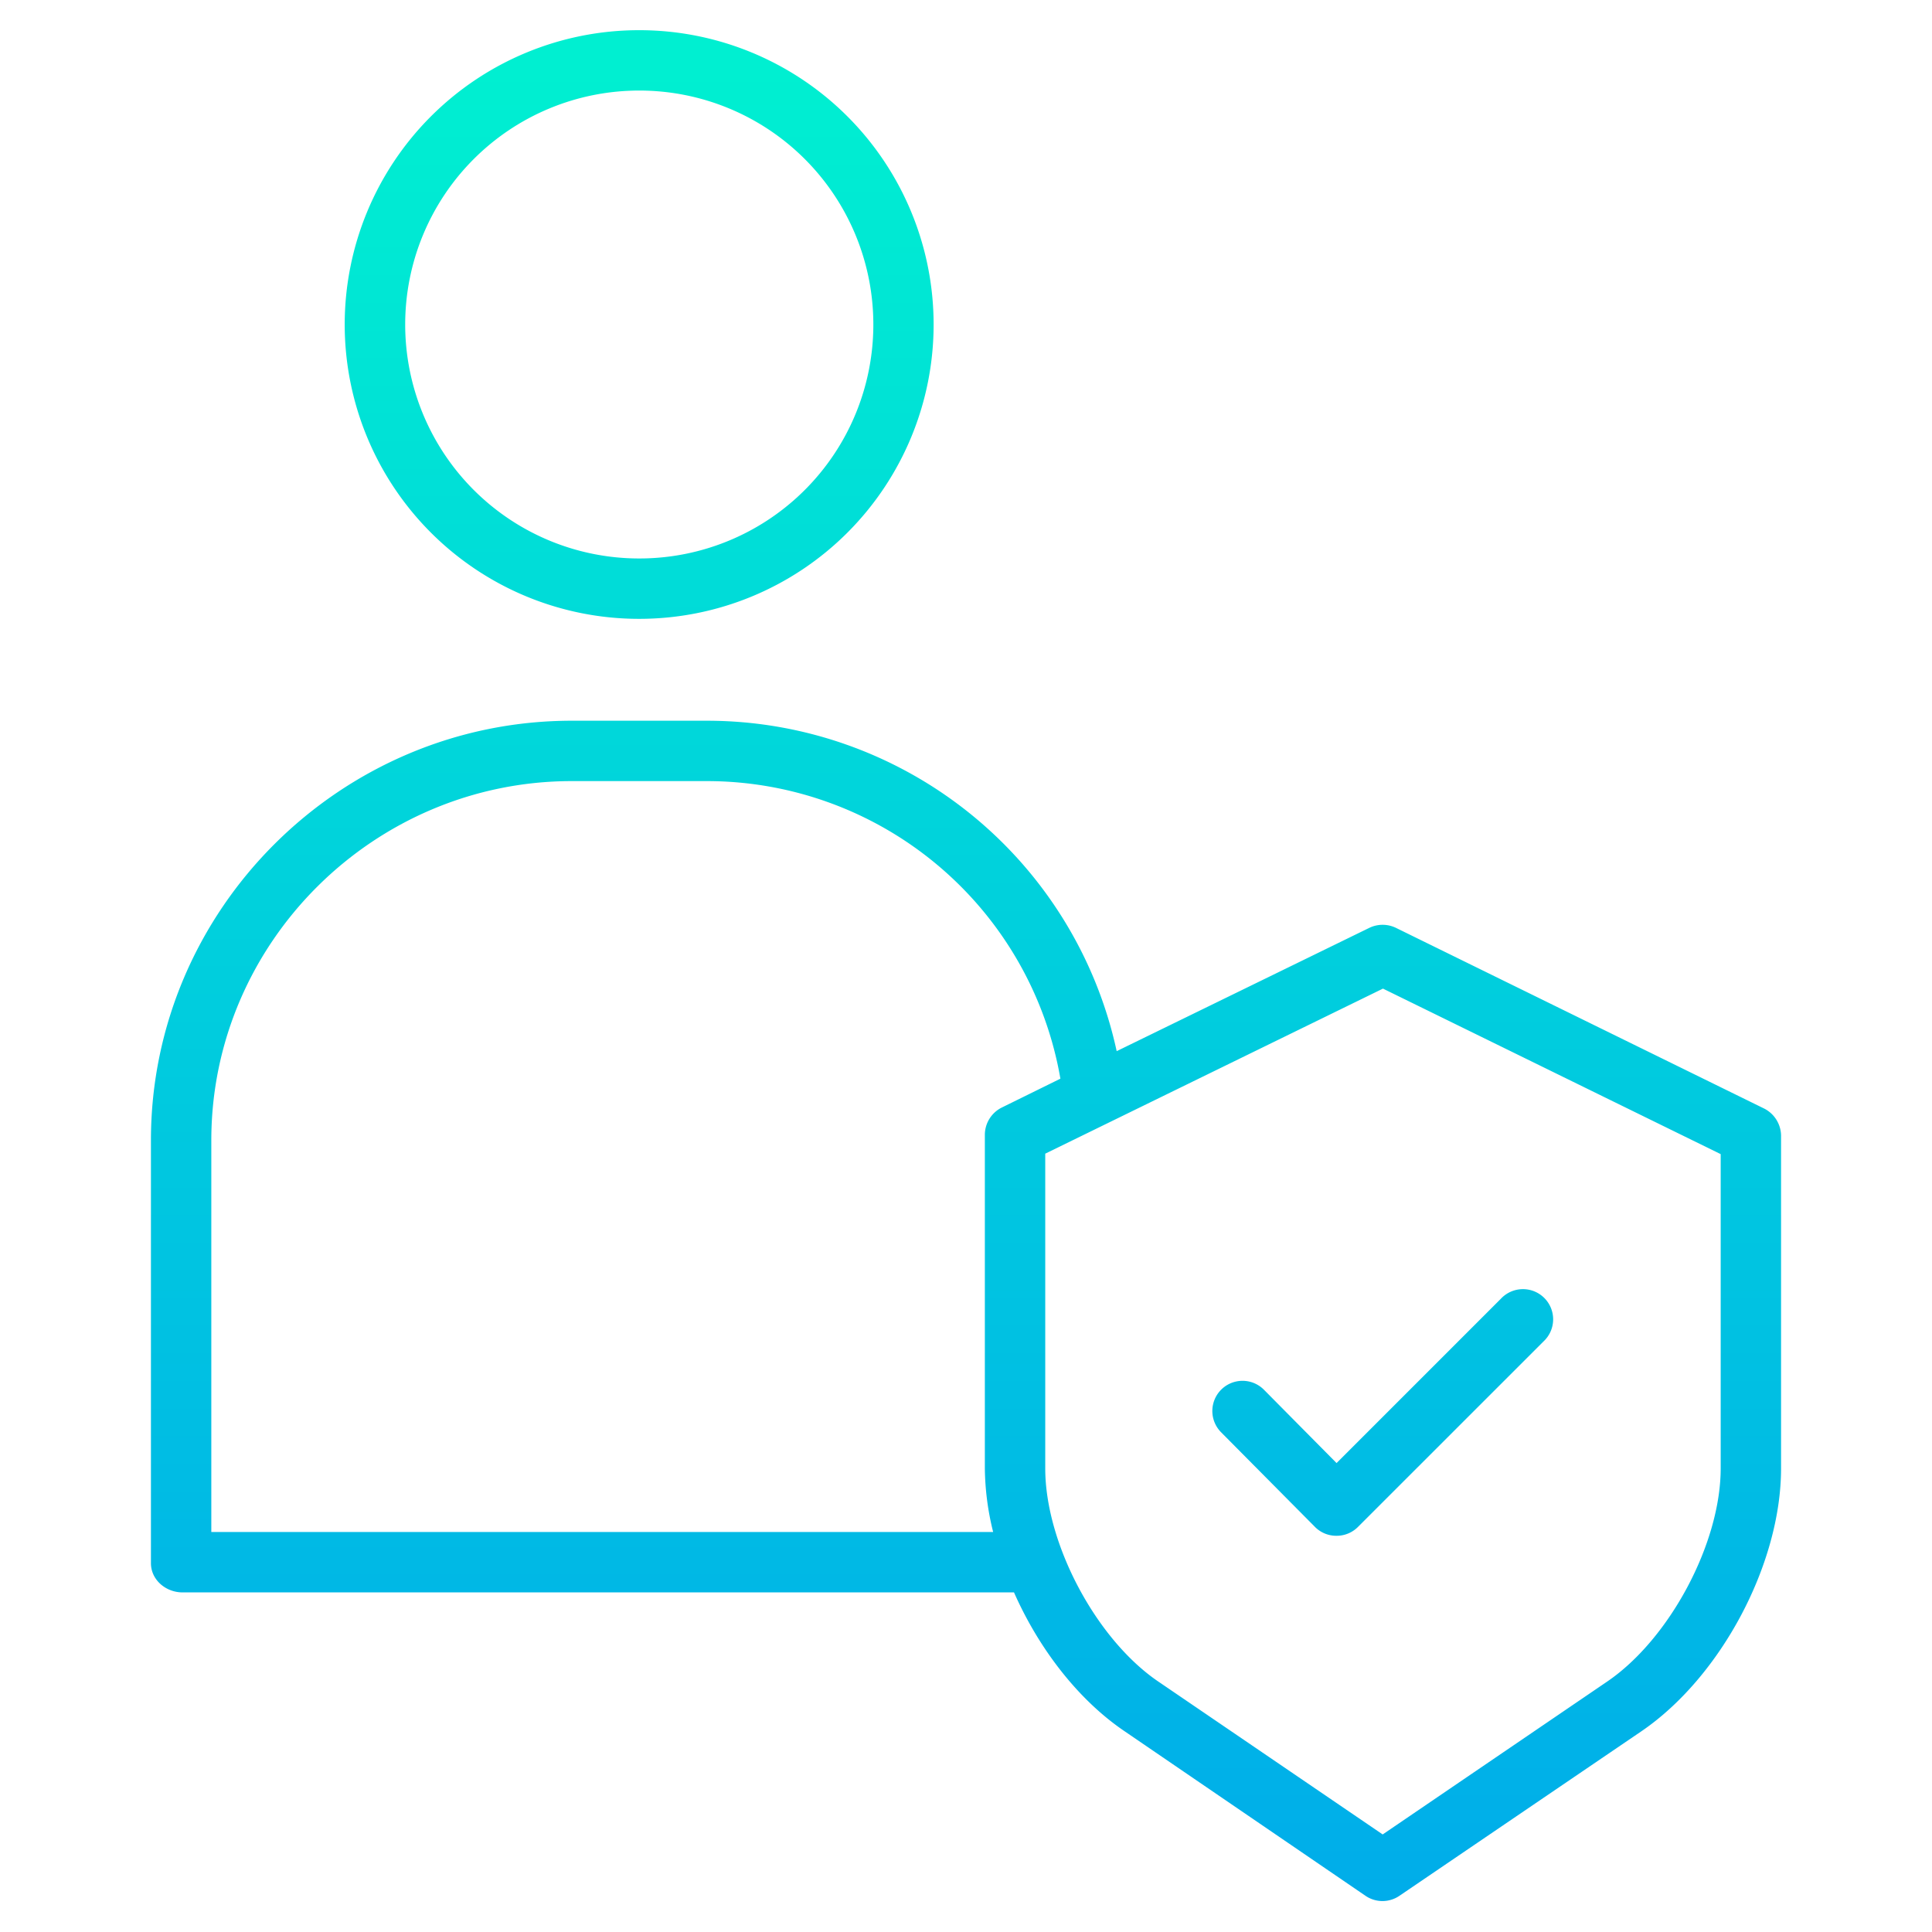 <svg xmlns="http://www.w3.org/2000/svg" xmlns:xlink="http://www.w3.org/1999/xlink" data-name="Layer 1" viewBox="0 0 512 512" id="user-protection"><defs><linearGradient id="a" x1="169.4" x2="169.4" y1="18" y2="508.799" gradientUnits="userSpaceOnUse"><stop offset="0" stop-color="#00efd1"></stop><stop offset="1" stop-color="#00acea"></stop></linearGradient><linearGradient id="b" x1="256" x2="256" y1="18" y2="508.799" xlink:href="#a"></linearGradient><linearGradient id="c" x1="366.334" x2="366.334" y1="18" y2="508.799" xlink:href="#a"></linearGradient></defs><path fill="url(#a)" d="M169.369,164h.1a78,78,0,1,0-.1-156h-.034a78,78,0,1,0,.034,156ZM169.4,24h.028a62,62,0,1,1,.034,124h-.1A62,62,0,1,1,169.4,24Z"></path><path fill="url(#b)" d="M467.346,293.691,369.957,245.9a8.1,8.1,0,0,0-7.091,0l-66.935,32.669A111.119,111.119,0,0,0,187.452,191H151.515C90.311,191,40,240.95,40,302.19V414.26c0,4.418,3.943,7.74,8.361,7.74H268.72c6.629,15,17.027,28.425,29.154,36.693l63.952,43.682a7.963,7.963,0,0,0,9.016.048l64.131-43.606C455.979,444.5,472,414.542,472,389.132v-88.26A8.172,8.172,0,0,0,467.346,293.691ZM56,406V302.2c0-52.418,43.116-95.2,95.528-95.2h35.911a95.086,95.086,0,0,1,93.577,78.861l-15.52,7.645a8.089,8.089,0,0,0-4.5,7.236v88.39A72.348,72.348,0,0,0,263.194,406Zm400-16.868c0,19.914-13.576,45.248-30.042,56.473l-59.534,40.541-59.5-40.542C290.454,434.379,277,409.046,277,389.132v-83.4l89.5-43.739L456,305.855Z"></path><path fill="url(#c)" d="M334.947,368.283a8,8,0,0,0-11.369,11.258l24.915,25.123A7.944,7.944,0,0,0,354.158,407h.02a7.971,7.971,0,0,0,5.657-2.308l49.227-49.211a8,8,0,1,0-11.314-11.3l-43.543,43.547Z"></path></svg>
